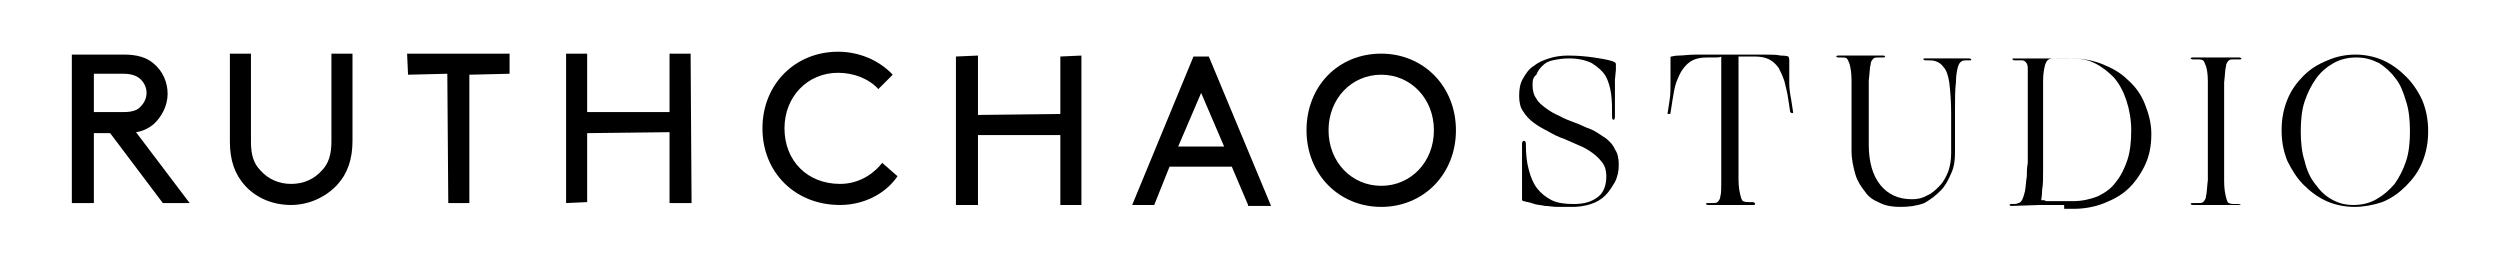 <?xml version="1.0" encoding="utf-8"?>
<!-- Generator: Adobe Illustrator 19.1.0, SVG Export Plug-In . SVG Version: 6.00 Build 0)  -->
<svg version="1.1" id="Layer_1" xmlns="http://www.w3.org/2000/svg" xmlns:xlink="http://www.w3.org/1999/xlink" x="0px" y="0px"
	 viewBox="0 0 261 27" style="enable-background:new 0 0 261 27;" xml:space="preserve">
<style type="text/css">
	.st0{fill:#FFFFFF;}
</style>
<g>
	<g>
		<path d="M17,21.2l-5.5-7.3l-1.7,0l0,7.3l-2.3,0l0-15.5l5.5,0c1.3,0,2.3,0.3,3,0.9c1,0.8,1.5,2,1.5,3.2c0,1.2-0.6,2.4-1.5,3.2
			c-0.5,0.4-1.1,0.7-1.8,0.8l5.6,7.4H17z M9.8,11.7l3.1,0c0.9,0,1.5-0.2,1.8-0.6c0.4-0.4,0.6-0.9,0.6-1.4s-0.2-1-0.6-1.4
			c-0.4-0.4-1-0.6-1.8-0.6H9.8V11.7z"/>
	</g>
	<g>
		<path d="M30.4,21.4c-1.9,0-3.6-0.7-4.8-2c-1.1-1.2-1.6-2.7-1.6-4.6V5.6l2.2,0l0,9.2c0,1.4,0.3,2.3,1,3c0.8,0.9,1.9,1.4,3.2,1.4
			c1.3,0,2.4-0.5,3.2-1.4c0.7-0.7,1-1.7,1-3V5.6l2.2,0l0,9.1c0,1.9-0.5,3.4-1.6,4.6C34,20.6,32.2,21.4,30.4,21.4z"/>
	</g>
	<g>
		<polygon points="46.8,21.2 46.7,7.7 42.6,7.8 42.5,5.6 53.2,5.6 53.2,7.7 49,7.8 49,21.2 		"/>
	</g>
	<g>
		<polygon points="69.9,21.2 69.9,13.8 61.3,13.9 61.3,21.1 59.1,21.2 59.1,5.6 61.3,5.6 61.3,11.7 69.9,11.7 69.9,5.6 72.1,5.6 
			72.2,21.2 		"/>
	</g>
	<g>
		<path d="M87.7,21.4c-4.7,0-8.1-3.4-8.1-8c0-4.6,3.4-8,7.9-8c2.2,0,4.3,0.9,5.7,2.4l-1.5,1.5c-1-1.1-2.6-1.7-4.2-1.7
			c-3.2,0-5.6,2.5-5.6,5.8c0,3.4,2.4,5.8,5.8,5.8c2.3,0,3.8-1.4,4.4-2.2l1.6,1.4C92.4,20.3,90.1,21.4,87.7,21.4z"/>
	</g>
	<g>
		<polygon points="110.7,21.4 110.7,14.1 102.1,14.1 102.1,21.4 99.8,21.4 99.8,5.9 102.1,5.8 102.1,12 110.7,11.9 110.7,5.9 
			112.9,5.8 112.9,21.4 		"/>
	</g>
	<g>
		<path d="M130.3,21.4l-1.7-4l-6.5,0l-1.6,4l-2.3,0l6.4-15.5l1.6,0l6.5,15.6H130.3z M123,15.3l4.8,0l-2.4-5.6L123,15.3z"/>
	</g>
	<g>
		<path d="M144.2,21.6c-4.4,0-7.8-3.4-7.8-8s3.3-8,7.8-8c4.4,0,7.8,3.4,7.8,8S148.6,21.6,144.2,21.6z M144.2,7.8
			c-3.1,0-5.5,2.5-5.5,5.8c0,3.3,2.4,5.8,5.5,5.8c3.1,0,5.5-2.5,5.5-5.8C149.7,10.3,147.3,7.8,144.2,7.8z"/>
	</g>
	<g>
		<path d="M164.2,21.6c-0.6,0-1.1,0-1.6,0c-0.5,0-0.9-0.1-1.3-0.1c-0.4-0.1-0.8-0.1-1.1-0.2l-0.3-0.1c-0.3-0.1-0.5-0.1-0.8-0.2
			c-0.1,0-0.2-0.1-0.2-0.1c0,0,0-0.1,0-0.2l0-2.8c0-0.6,0-1.1,0-1.7V15c0-0.2,0.1-0.3,0.2-0.3s0.2,0.1,0.2,0.3c0,1.1,0.1,2,0.3,2.7
			c0.2,0.8,0.5,1.5,0.9,2c0.4,0.5,0.9,0.9,1.5,1.2c0.6,0.3,1.4,0.4,2.3,0.4c1.2,0,2-0.3,2.6-0.8s0.8-1.3,0.8-2.1
			c0-0.5-0.1-1-0.4-1.4c-0.3-0.4-0.6-0.7-1-1c-0.4-0.3-0.9-0.6-1.4-0.8c-0.5-0.2-1.1-0.5-1.6-0.7c-0.6-0.2-1.2-0.5-1.7-0.8
			c-0.6-0.3-1.1-0.6-1.5-0.9c-0.4-0.3-0.8-0.7-1.1-1.2c-0.3-0.4-0.4-1-0.4-1.6c0-0.7,0.1-1.3,0.4-1.8c0.3-0.5,0.6-1,1.1-1.3
			c0.5-0.4,1-0.6,1.6-0.8c0.6-0.2,1.3-0.3,2-0.3c1.1,0,2,0.1,2.7,0.2c0.7,0.1,1.3,0.2,2,0.4c0.1,0.1,0.1,0.1,0.2,0.1
			c0,0,0.1,0.1,0.1,0.2c0,0.1,0,0.3,0,0.6l-0.1,1l0,0.2c0,0.4,0,0.8,0,1.4c0,0.6,0,1.4,0,2.3c0,0.2-0.1,0.3-0.1,0.3
			c-0.1,0-0.2,0-0.2-0.3c0-0.9,0-1.7-0.1-2.4c-0.1-0.7-0.3-1.4-0.6-1.9c-0.3-0.5-0.8-0.9-1.4-1.3c-0.6-0.3-1.4-0.5-2.4-0.5
			c-0.7,0-1.2,0.1-1.7,0.2c-0.5,0.1-0.8,0.3-1.1,0.6c-0.3,0.3-0.5,0.6-0.6,0.9C160,8.1,160,8.5,160,8.9c0,0.5,0.1,1,0.4,1.4
			c0.2,0.4,0.6,0.7,1,1c0.4,0.3,0.9,0.6,1.4,0.8c0.5,0.3,1.1,0.5,1.6,0.7c0.6,0.2,1.1,0.5,1.7,0.7c0.5,0.2,1,0.6,1.5,0.9
			c0.4,0.3,0.8,0.7,1,1.2c0.3,0.4,0.4,1,0.4,1.6c0,0.6-0.1,1.2-0.4,1.8c-0.3,0.5-0.6,1-1,1.4c-0.4,0.4-0.9,0.7-1.5,0.9
			C165.5,21.5,164.8,21.6,164.2,21.6z"/>
	</g>
	<g>
		<path d="M183.1,21.4c-0.2,0-0.4,0-0.6,0l-1.4,0c-0.2,0-0.3,0-0.4,0h0c-0.1,0-0.2,0-0.4,0l-1.4,0c-0.3,0-0.4,0-0.6,0
			c-0.1,0-0.2-0.1-0.2-0.1c0-0.1,0.1-0.1,0.2-0.1h0.4c0.3,0,0.5,0,0.6-0.1c0.1-0.1,0.3-0.3,0.3-0.6c0.1-0.3,0.1-0.8,0.1-1.6
			c0-0.7,0-1.8,0-3.2V5.9C179.6,6,179.3,6,179,6h-0.8c-0.6,0-1.1,0.1-1.5,0.3c-0.4,0.2-0.7,0.5-1,0.9c-0.3,0.4-0.5,0.9-0.7,1.4
			c-0.2,0.6-0.3,1.3-0.4,1.9l-0.2,1.3c0,0.1-0.1,0.1-0.2,0.1h0l-0.1,0c0,0,0-0.1,0-0.1l0.2-1.3c0.1-0.6,0.1-1.2,0.1-1.7
			c0,0,0-1.1,0-1.5c0-0.4,0-0.8,0-1c0-0.4,0-0.4,0.1-0.4c0.1,0,0.3-0.1,0.8-0.1c0.4,0,1-0.1,1.8-0.1c0.1,0,0.3,0,0.6,0
			c0.3,0,0.6,0,1,0c0.3,0,0.7,0,1,0c0.4,0,0.7,0,0.9,0c0,0,0,0,0,0c0.2,0,0.4,0,0.6,0c0.2,0,0.4,0,0.7,0c0,0,0,0,0,0
			c0.2,0,0.5,0,0.9,0c0.3,0,0.8,0,1.3,0c0.8,0,1.4,0,1.8,0.1c0.6,0,0.8,0.1,0.8,0.1c0,0,0.1,0.1,0.1,0.4c0,0.2,0,1.1,0,1.1
			c0,0.4,0,0.8,0,1.3c0,0.6,0.1,1.2,0.2,1.7l0.2,1.3l0,0.1c0,0-0.1,0-0.1,0c-0.1,0-0.1,0-0.2-0.1l-0.2-1.3c-0.1-0.8-0.3-1.4-0.4-1.9
			c-0.2-0.6-0.4-1-0.6-1.4c-0.3-0.4-0.6-0.7-1-0.9c-0.4-0.2-0.9-0.3-1.5-0.3h-1.7l0,9.6c0,1.4,0,2.4,0,3.2c0,0.8,0.1,1.3,0.2,1.7
			c0.1,0.4,0.2,0.6,0.3,0.6c0.2,0.1,0.4,0.1,0.6,0.1h0.4c0.1,0,0.2,0.1,0.2,0.1C183.3,21.3,183.2,21.4,183.1,21.4z"/>
	</g>
	<g>
		<path d="M198.4,21.6c-0.8,0-1.5-0.1-2.1-0.4c-0.7-0.3-1.2-0.6-1.6-1.2c-0.4-0.5-0.8-1.1-1-1.8c-0.2-0.7-0.4-1.5-0.4-2.5v-4.1
			c0-1.4,0-2.4,0-3.2c0-0.8-0.1-1.3-0.2-1.7c-0.1-0.3-0.2-0.5-0.3-0.6c-0.1-0.1-0.3-0.1-0.6-0.1h-0.3c-0.1,0-0.2-0.1-0.2-0.1
			c0,0,0-0.1,0.2-0.1c0.1,0,0.6,0,0.6,0l0.7,0c0,0,1,0,1,0l1.1,0l0.7,0c0.3,0,0.5,0,0.6,0c0.2,0,0.2,0.1,0.2,0.1
			c0,0.1-0.1,0.1-0.2,0.1h-0.4c-0.3,0-0.5,0-0.6,0.1c-0.1,0.1-0.3,0.3-0.3,0.6c-0.1,0.3-0.1,0.9-0.2,1.7c0,0.7,0,1.8,0,3.2l0,3.5
			c0,1.8,0.4,3.2,1.2,4.2c0.8,1,1.9,1.5,3.3,1.5c0.6,0,1.1-0.1,1.6-0.4c0.5-0.2,0.9-0.6,1.3-1c0.4-0.4,0.7-1,0.9-1.5
			c0.2-0.6,0.3-1.2,0.3-1.9v-4.2c0-1.3-0.1-2.4-0.2-3.2c-0.1-0.7-0.3-1.3-0.6-1.6c-0.2-0.3-0.5-0.5-0.8-0.6
			c-0.3-0.1-0.5-0.1-0.8-0.1H201c-0.1,0-0.2-0.1-0.2-0.1c0-0.1,0-0.1,0.2-0.1c0.1,0,0.7,0,0.7,0l0.8,0l1.3,0c0.2,0,0.4,0,0.8,0
			c0.4,0,0.7,0,1,0c0.1,0,0.2,0.1,0.2,0.1c0,0.1,0,0.1-0.2,0.1h-0.2c-0.3,0-0.5,0-0.6,0.1c-0.2,0.1-0.3,0.3-0.4,0.6
			c-0.1,0.4-0.2,0.9-0.2,1.6c-0.1,0.7-0.1,1.8-0.1,3.2v4.2c0,0.7-0.1,1.5-0.4,2.1c-0.3,0.7-0.6,1.3-1.1,1.8c-0.5,0.5-1,0.9-1.7,1.3
			C200.1,21.5,199.3,21.6,198.4,21.6z"/>
	</g>
	<g>
		<path d="M215.5,21.4c-0.4,0-0.7,0-1.1,0c-0.4,0-0.8,0-1.3,0l-0.1,0l-3,0.1c-0.2,0-0.2-0.1-0.2-0.1c0-0.1,0.1-0.1,0.2-0.1
			c0.3,0,0.6,0,0.7-0.1c0.2,0,0.3-0.2,0.4-0.3c0.1-0.2,0.2-0.5,0.3-0.9c0.1-0.5,0.1-1,0.2-1.6c0-0.4,0-0.8,0.1-1.4
			c0-0.5,0-1.1,0-1.6l0-1.5c0-0.5,0-0.8,0-1.1c0-0.2,0-0.4,0-0.7l0-2.7c0-0.4,0-0.8,0-1.1c0-0.5,0-0.9,0-1.2c0-0.3-0.1-0.5-0.2-0.6
			c-0.1-0.1-0.2-0.2-0.4-0.2c-0.2,0-0.5,0-0.8,0c-0.1,0-0.2-0.1-0.2-0.1c0-0.1,0-0.1,0.2-0.1l0.4,0c0.2,0,0.5,0,0.8,0
			c0.3,0,0.6,0,0.8,0l0.5,0l0.6,0c0.3,0,0.7,0,1,0c0,0,0,0,0,0c0.4,0,0.7,0,1.1,0c0,0,0.6,0,0.8,0c1.1,0,2.2,0.2,3.2,0.6
			c1,0.4,1.9,0.9,2.6,1.6c0.8,0.7,1.4,1.5,1.8,2.5c0.4,1,0.7,2,0.7,3.2c0,1.2-0.2,2.2-0.6,3.1c-0.4,0.9-1,1.8-1.7,2.5
			c-0.7,0.7-1.6,1.2-2.6,1.6c-1,0.4-2.1,0.6-3.2,0.6H215.5z M213.7,21c0.3,0,0.6,0,0.9,0c0.3,0,0.6,0,0.9,0c0.3,0,0.6,0,0.9,0
			c1,0,1.8-0.2,2.6-0.5c0.8-0.4,1.4-0.8,1.9-1.5c0.5-0.6,0.9-1.4,1.2-2.3c0.3-0.9,0.4-2,0.4-3.1c0-1.1-0.2-2.2-0.5-3.1
			c-0.3-0.9-0.7-1.7-1.3-2.4c-0.6-0.6-1.2-1.1-2-1.5c-0.8-0.4-1.6-0.5-2.6-0.5h-1.4c-0.4,0-0.7,0-0.8,0.1c-0.2,0.1-0.3,0.3-0.4,0.6
			c-0.1,0.4-0.2,0.9-0.2,1.6c0,0.7,0,1.8,0,3.2v6.1c0,0.9,0,1.6-0.1,2.1c0,0.6-0.1,1-0.1,1.1c0.1,0,0.2,0,0.3,0
			C213.6,21,213.6,21,213.7,21z"/>
	</g>
	<g>
		<path d="M233.7,21.4c-0.2,0-0.4,0-0.6,0l-1.4,0c-0.2,0-0.3,0-0.4,0c-0.1,0-0.2,0-0.4,0l-1.4,0c-0.3,0-0.5,0-0.6,0
			c-0.1,0-0.2-0.1-0.2-0.1c0-0.1,0.1-0.1,0.2-0.1h0.5c0.3,0,0.5,0,0.6-0.1c0.1-0.1,0.3-0.3,0.3-0.6c0.1-0.3,0.1-0.9,0.2-1.7
			c0-0.7,0-1.8,0-3.2v-3.9c0-1.4,0-2.4,0-3.2c0-0.8-0.1-1.3-0.2-1.6c-0.1-0.3-0.2-0.5-0.3-0.6c-0.2-0.1-0.4-0.1-0.6-0.1h-0.5
			c-0.1,0-0.2-0.1-0.2-0.1c0,0,0-0.1,0.2-0.1c0.1,0,0.6,0,0.6,0l0.8,0l1.1,0c0.1,0,1.1,0,1.1,0l0.8,0c0.2,0,0.4,0,0.5,0
			c0.1,0,0.2,0.1,0.2,0.1c0,0.1,0,0.1-0.2,0.1h-0.5c-0.3,0-0.5,0-0.6,0.1c-0.1,0.1-0.3,0.3-0.3,0.6c-0.1,0.3-0.1,0.9-0.2,1.7
			c0,0.7,0,1.8,0,3.2v3.9c0,1.4,0,2.4,0,3.2c0,0.8,0.1,1.3,0.2,1.7c0.1,0.4,0.2,0.6,0.3,0.6c0.2,0.1,0.4,0.1,0.6,0.1h0.5
			c0.1,0,0.2,0.1,0.2,0.1C233.9,21.3,233.8,21.4,233.7,21.4z"/>
	</g>
	<g>
		<path d="M245.8,21.6c-1,0-2-0.2-2.9-0.6c-0.9-0.4-1.7-1-2.4-1.7c-0.7-0.7-1.2-1.5-1.7-2.5c-0.4-1-0.6-2-0.6-3.2
			c0-1.2,0.2-2.2,0.6-3.2c0.4-1,1-1.8,1.7-2.5c0.7-0.7,1.5-1.2,2.5-1.6c0.9-0.4,1.9-0.6,2.9-0.6c1,0,2,0.2,2.9,0.6
			c0.9,0.4,1.7,1,2.4,1.7c0.7,0.7,1.3,1.6,1.7,2.5c0.4,1,0.6,2,0.6,3.2c0,1.2-0.2,2.2-0.6,3.2c-0.4,1-1,1.8-1.7,2.5
			c-0.7,0.7-1.5,1.3-2.5,1.7C247.8,21.4,246.8,21.6,245.8,21.6z M246,6c-0.9,0-1.7,0.2-2.4,0.6c-0.7,0.4-1.3,0.9-1.8,1.6
			c-0.5,0.7-0.9,1.5-1.2,2.4c-0.3,0.9-0.4,2-0.4,3.1c0,1.1,0.1,2.2,0.4,3.1c0.2,0.9,0.6,1.8,1.1,2.4c0.5,0.7,1,1.2,1.7,1.6
			c0.7,0.4,1.4,0.6,2.3,0.6c0.9,0,1.7-0.2,2.4-0.6c0.7-0.4,1.3-0.9,1.9-1.6c0.5-0.7,0.9-1.5,1.2-2.4c0.3-0.9,0.4-2,0.4-3.1
			c0-1.1-0.1-2.2-0.4-3.1c-0.3-1-0.6-1.8-1.1-2.4c-0.5-0.7-1.1-1.2-1.7-1.6C247.6,6.2,246.9,6,246,6z"/>
	</g>
</g>
</svg>
